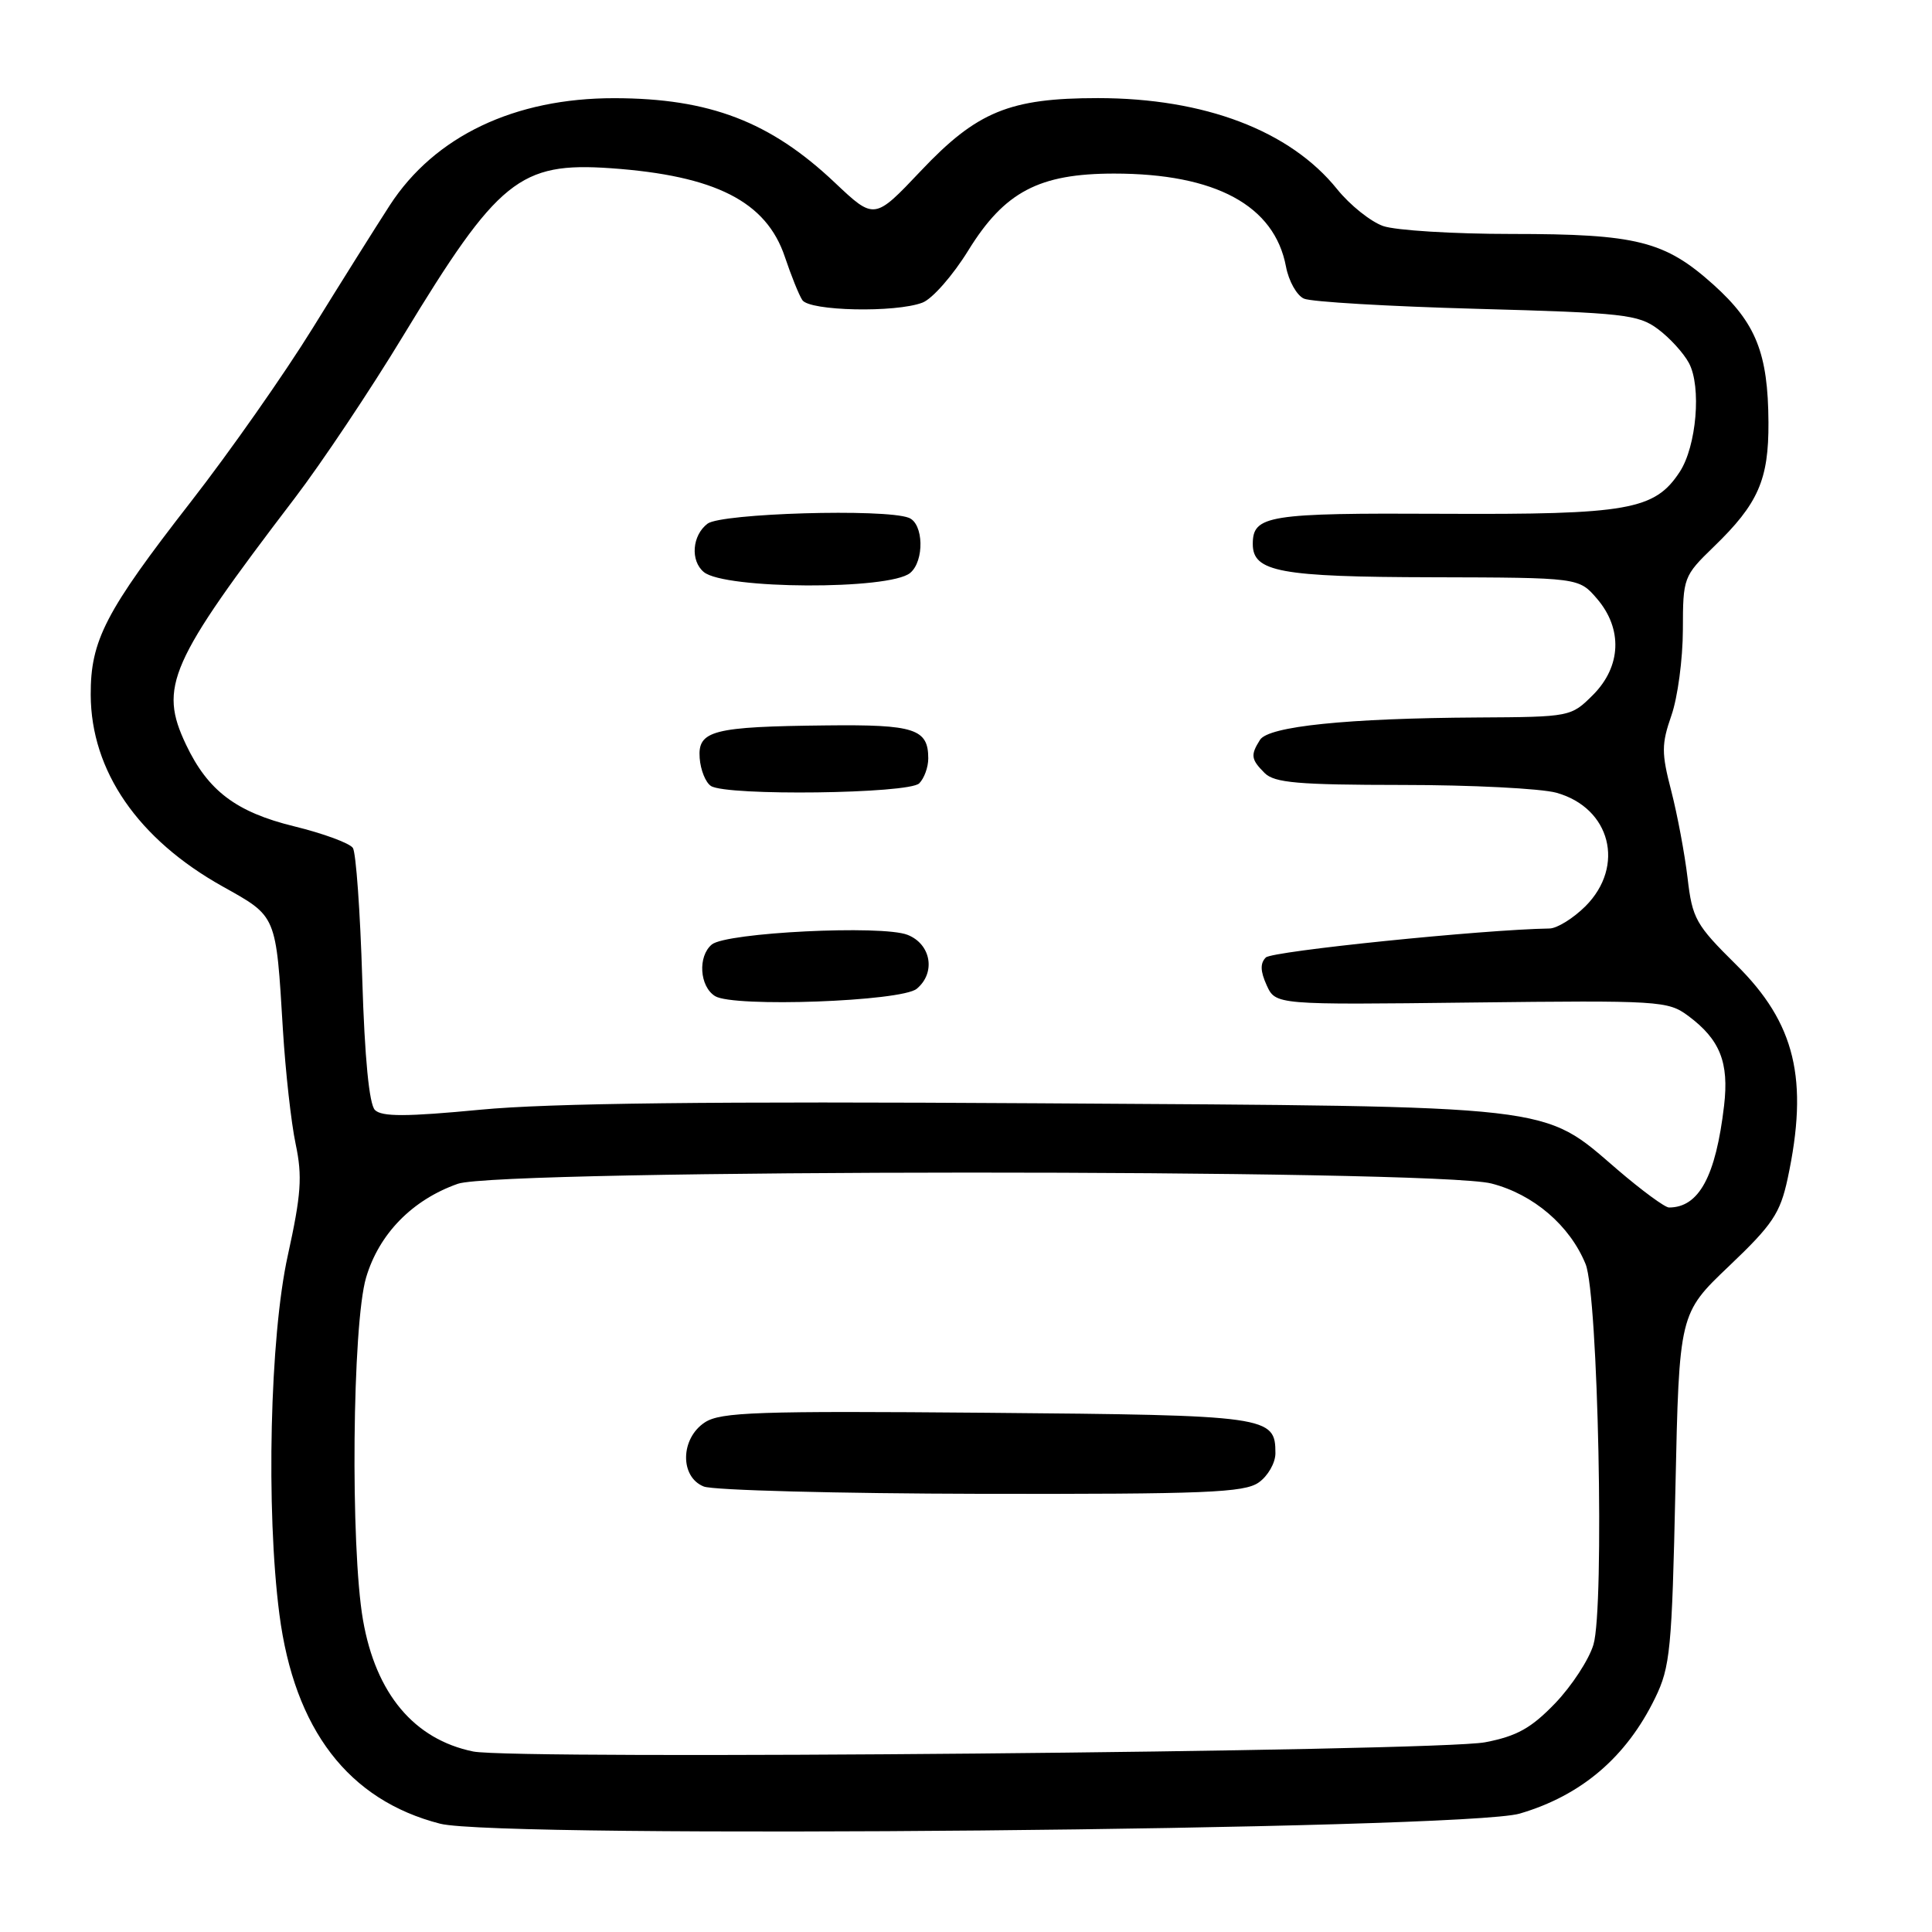 <?xml version="1.0" encoding="UTF-8" standalone="no"?>
<!DOCTYPE svg PUBLIC "-//W3C//DTD SVG 1.1//EN" "http://www.w3.org/Graphics/SVG/1.1/DTD/svg11.dtd" >
<svg xmlns="http://www.w3.org/2000/svg" xmlns:xlink="http://www.w3.org/1999/xlink" version="1.1" viewBox="0 0 256 256">
 <g >
 <path fill="currentColor"
d=" M 201.37 240.31 C 209.55 237.91 215.50 232.83 219.31 225.00 C 221.32 220.88 221.54 218.56 222.00 197.28 C 222.50 174.05 222.50 174.05 229.12 167.75 C 234.88 162.27 235.88 160.77 236.87 156.18 C 239.69 143.02 237.90 135.58 230.04 127.82 C 224.70 122.54 224.24 121.73 223.61 116.32 C 223.23 113.12 222.26 107.94 221.45 104.80 C 220.14 99.76 220.15 98.61 221.47 94.80 C 222.30 92.44 222.98 87.33 222.99 83.45 C 223.00 76.53 223.07 76.34 227.08 72.45 C 232.98 66.75 234.37 63.57 234.33 55.96 C 234.28 46.80 232.68 42.79 227.04 37.72 C 220.59 31.93 216.89 31.00 200.28 31.00 C 192.59 31.00 184.94 30.53 183.27 29.95 C 181.61 29.36 178.87 27.17 177.18 25.07 C 170.95 17.32 159.61 13.00 145.47 13.00 C 133.78 13.00 129.45 14.78 122.02 22.64 C 115.86 29.15 115.86 29.15 110.62 24.20 C 102.08 16.12 94.02 13.03 81.43 13.01 C 68.19 12.99 57.59 18.04 51.65 27.20 C 49.76 30.12 45.16 37.45 41.42 43.50 C 37.68 49.55 30.42 59.90 25.28 66.50 C 13.97 81.04 11.99 84.85 12.02 92.07 C 12.06 102.16 18.28 111.19 29.50 117.46 C 36.72 121.50 36.56 121.11 37.49 136.50 C 37.83 142.00 38.58 148.80 39.18 151.61 C 40.08 155.88 39.91 158.28 38.13 166.38 C 35.76 177.13 35.23 200.08 37.02 213.89 C 39.01 229.19 46.17 238.53 58.32 241.65 C 66.19 243.67 194.02 242.47 201.37 240.31 Z  M 62.69 232.08 C 54.86 230.47 49.80 224.42 48.10 214.67 C 46.41 204.95 46.68 175.46 48.51 169.28 C 50.23 163.48 54.63 158.99 60.66 156.86 C 66.19 154.90 190.04 154.87 197.62 156.82 C 203.19 158.25 208.01 162.38 210.10 167.50 C 211.77 171.58 212.62 212.98 211.14 217.92 C 210.55 219.91 208.26 223.40 206.07 225.69 C 202.89 228.99 201.00 230.05 196.79 230.86 C 190.36 232.09 68.14 233.21 62.69 232.08 Z  M 166.78 196.44 C 168.00 195.59 169.00 193.84 169.00 192.57 C 169.00 187.64 168.18 187.52 130.75 187.20 C 100.32 186.94 95.49 187.11 93.40 188.47 C 90.15 190.60 90.06 195.69 93.25 196.97 C 94.49 197.47 111.04 197.90 130.03 197.94 C 159.73 197.99 164.87 197.78 166.78 196.44 Z  M 214.33 154.99 C 204.23 146.31 206.96 146.62 137.50 146.19 C 94.30 145.92 72.76 146.17 63.68 147.04 C 53.84 147.98 50.59 147.99 49.68 147.08 C 48.92 146.32 48.32 140.21 48.00 129.70 C 47.73 120.79 47.17 112.99 46.76 112.36 C 46.35 111.73 42.85 110.44 38.97 109.49 C 31.29 107.61 27.55 104.78 24.65 98.67 C 21.01 91.00 22.41 87.83 39.06 66.00 C 42.62 61.33 49.09 51.65 53.42 44.50 C 65.99 23.78 68.87 21.45 80.93 22.29 C 94.80 23.27 101.54 26.70 104.00 34.04 C 104.83 36.51 105.86 39.08 106.31 39.76 C 107.26 41.22 118.66 41.46 122.23 40.10 C 123.53 39.61 126.26 36.50 128.30 33.19 C 133.10 25.41 137.68 23.00 147.63 23.00 C 161.06 23.00 168.88 27.23 170.40 35.33 C 170.76 37.24 171.83 39.15 172.78 39.57 C 173.72 40.00 184.03 40.60 195.68 40.92 C 215.11 41.45 217.09 41.67 219.68 43.60 C 221.23 44.75 223.08 46.77 223.79 48.10 C 225.47 51.22 224.80 59.13 222.57 62.53 C 219.26 67.58 215.75 68.20 191.17 68.08 C 167.97 67.96 166.00 68.28 166.00 72.09 C 166.00 75.78 169.59 76.45 189.85 76.49 C 209.20 76.54 209.20 76.54 211.60 79.32 C 215.04 83.32 214.83 88.32 211.08 92.08 C 208.17 94.98 208.08 95.00 195.83 95.07 C 178.47 95.17 168.10 96.24 166.96 98.03 C 165.68 100.05 165.76 100.62 167.57 102.43 C 168.87 103.73 172.00 104.00 185.82 104.01 C 194.99 104.01 204.17 104.48 206.22 105.04 C 213.41 107.04 215.39 114.76 210.08 120.08 C 208.47 121.68 206.33 123.01 205.33 123.03 C 196.51 123.17 168.57 126.03 167.73 126.87 C 166.96 127.64 167.00 128.70 167.84 130.55 C 169.03 133.15 169.03 133.15 194.96 132.84 C 219.92 132.55 221.01 132.61 223.70 134.61 C 227.91 137.74 229.12 140.77 228.45 146.50 C 227.35 155.88 225.12 160.00 221.15 160.00 C 220.61 160.00 217.54 157.74 214.33 154.99 Z  M 121.47 131.02 C 124.03 128.90 123.38 125.10 120.25 123.87 C 116.87 122.54 96.23 123.56 94.32 125.15 C 92.44 126.71 92.69 130.71 94.75 131.99 C 97.18 133.51 119.45 132.70 121.47 131.02 Z  M 121.80 103.80 C 122.46 103.14 123.00 101.66 123.00 100.50 C 123.00 96.58 121.19 95.99 109.55 96.12 C 94.43 96.28 92.44 96.79 92.71 100.45 C 92.83 102.04 93.50 103.70 94.21 104.15 C 96.32 105.49 120.42 105.18 121.80 103.80 Z  M 120.60 75.92 C 122.51 74.33 122.39 69.36 120.42 68.61 C 117.21 67.37 95.57 68.01 93.75 69.39 C 91.71 70.94 91.45 74.30 93.26 75.80 C 96.03 78.10 117.86 78.19 120.60 75.92 Z "/>
</g>
</svg>